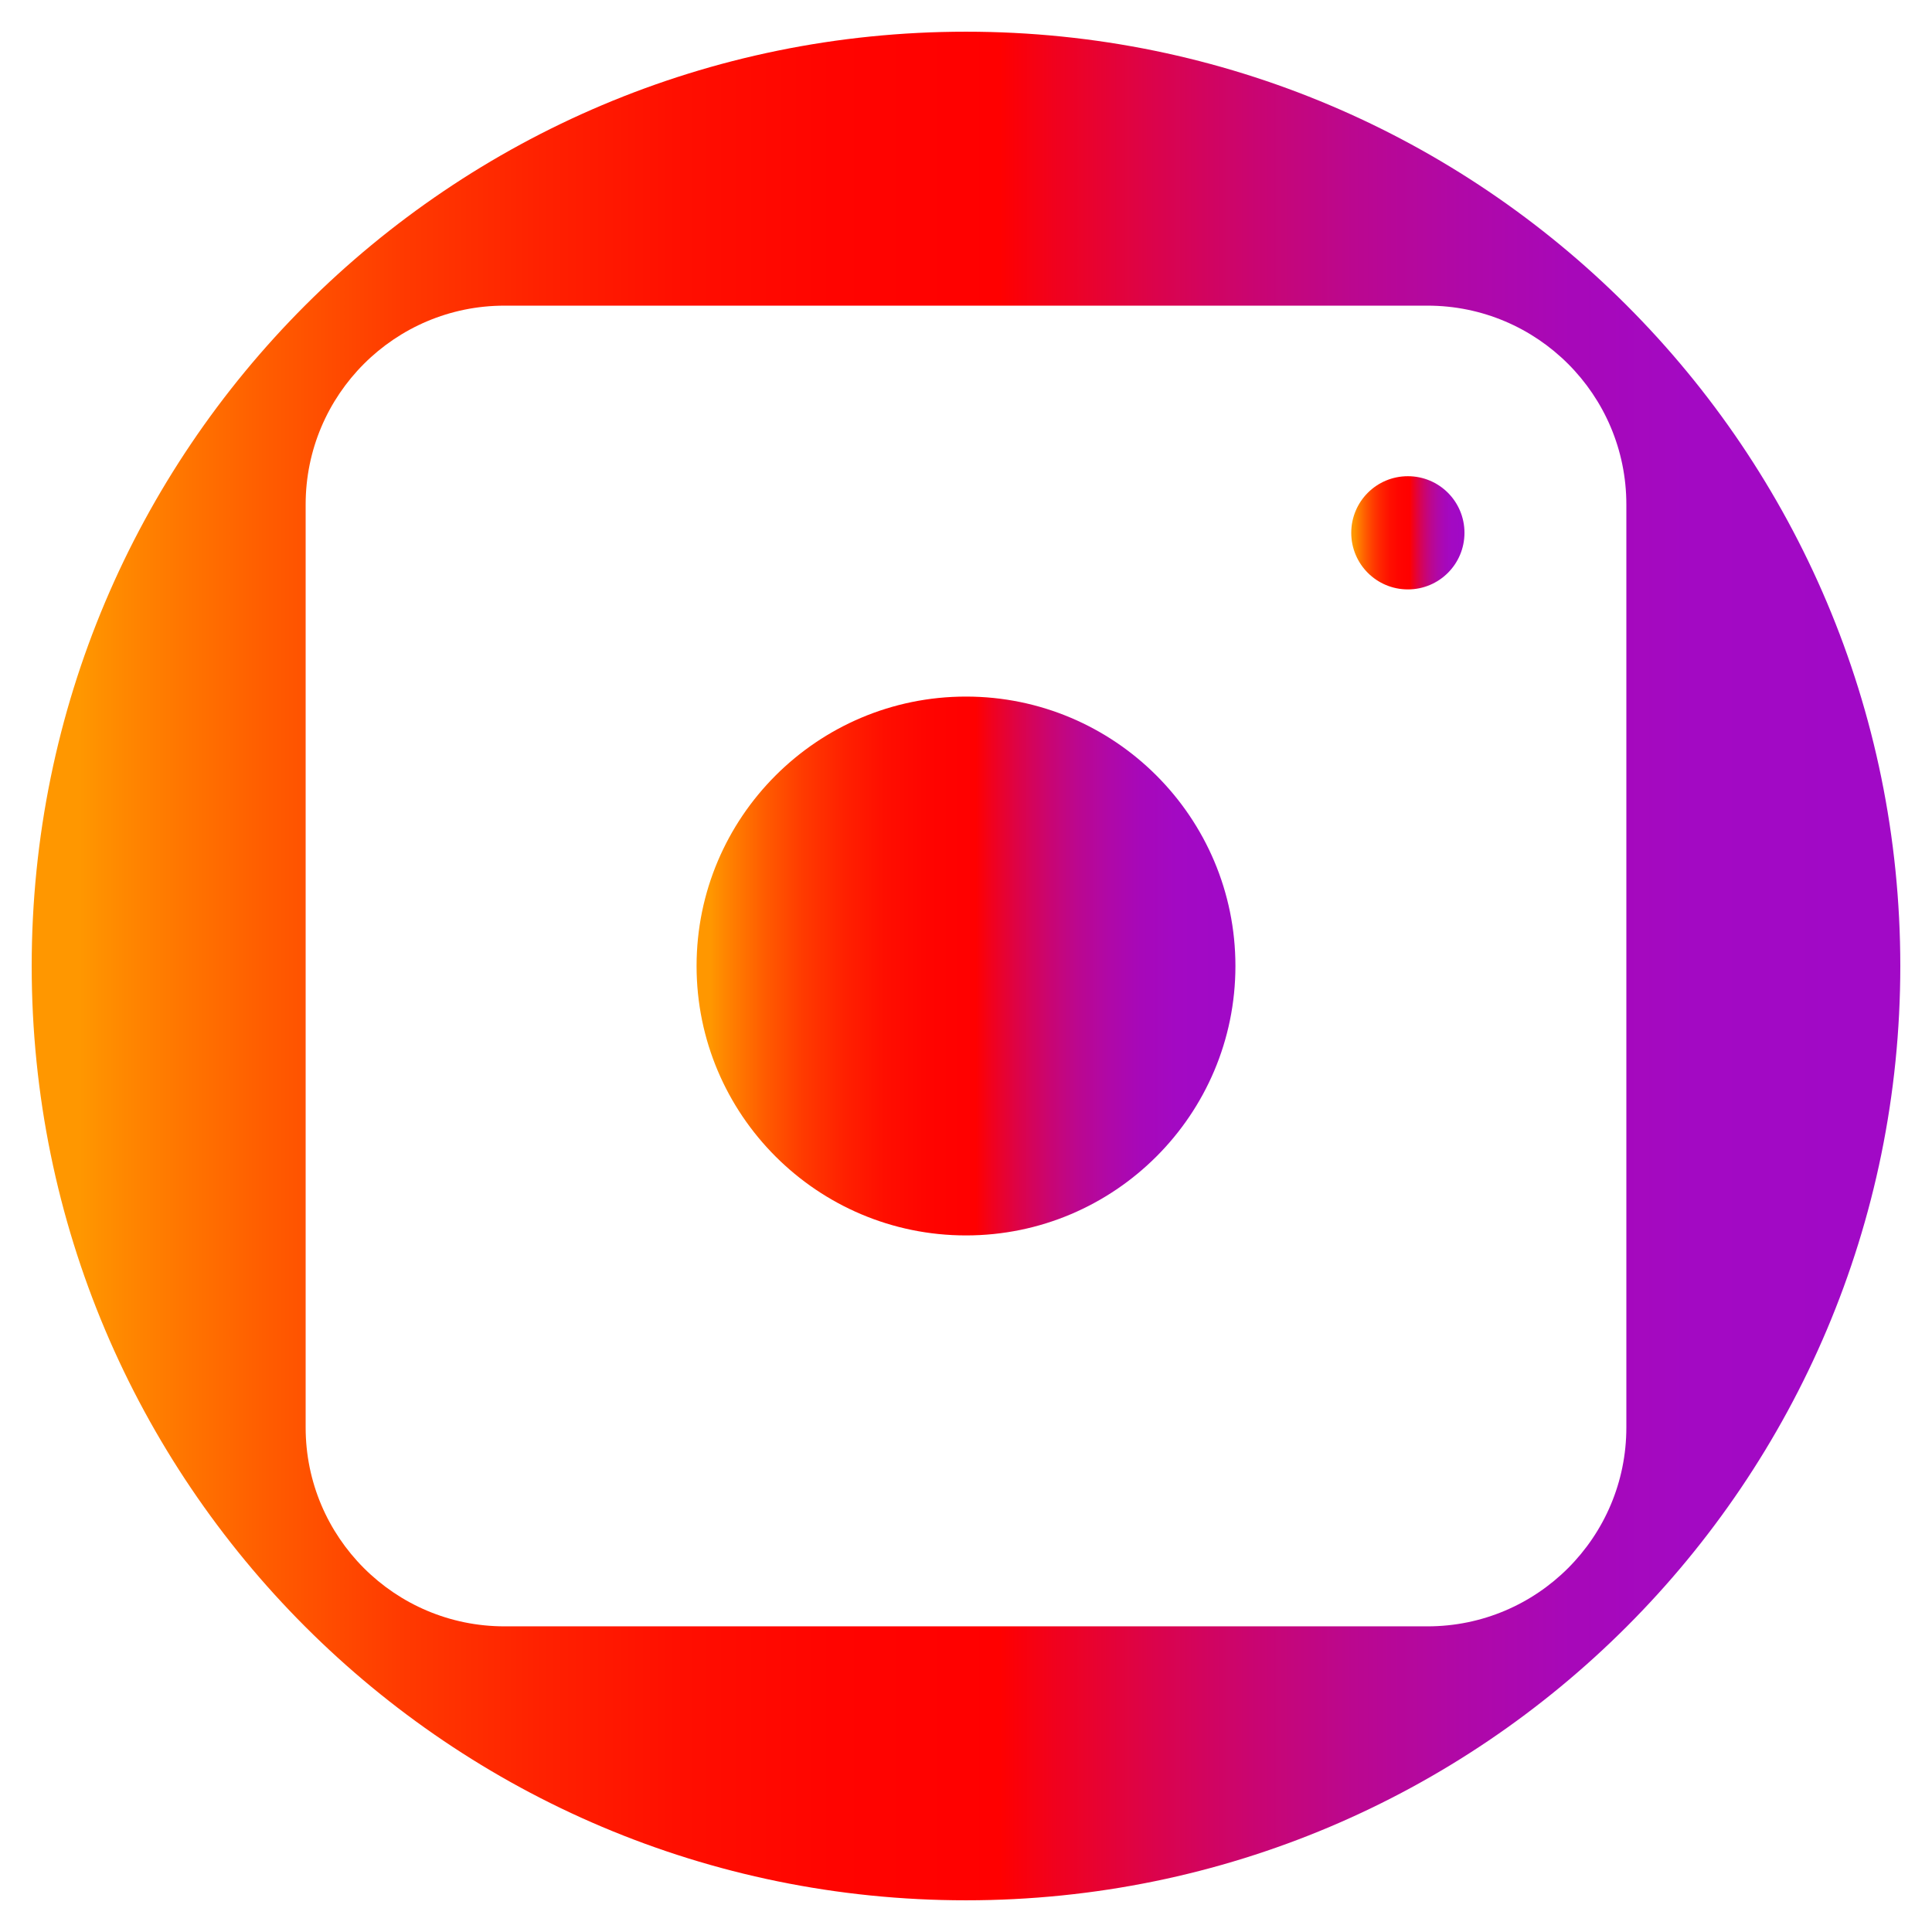 <?xml version="1.0" ?><svg id="Слой_1" style="enable-background:new 0 0 512 512;" version="1.1" viewBox="0 0 512 512" xml:space="preserve" xmlns="http://www.w3.org/2000/svg" xmlns:xlink="http://www.w3.org/1999/xlink"><style type="text/css">
	.st0{fill:#234F77;}
	.st1{fill:#0939B2;}
	.st2{fill:#BA0000;}
	.st3{fill:#006BCC;}
	.st4{fill:#E02828;}
	.st5{fill:#1C6C99;}
	.st6{fill:#11AAED;}
	.st7{fill:#132AD3;}
	.st8{fill:#FF8500;}
	.st9{fill:url(#SVGID_1_);}
	.st10{fill:url(#SVGID_2_);}
	.st11{fill:url(#SVGID_3_);}
</style><g id="XMLID_10_"><g><linearGradient gradientUnits="userSpaceOnUse" id="SVGID_1_" x1="8.38" x2="503.62" y1="256" y2="256"><stop offset="2.564103e-002" style="stop-color:#FF9700"/><stop offset="5.528545e-002" style="stop-color:#FF8400"/><stop offset="0.126" style="stop-color:#FF5C00"/><stop offset="0.198" style="stop-color:#FF3A00"/><stop offset="0.273" style="stop-color:#FF2100"/><stop offset="0.349" style="stop-color:#FF0E00"/><stop offset="0.429" style="stop-color:#FF0400"/><stop offset="0.518" style="stop-color:#FF0000"/><stop offset="0.547" style="stop-color:#F1011D"/><stop offset="0.598" style="stop-color:#DC0349"/><stop offset="0.652" style="stop-color:#CA0570"/><stop offset="0.707" style="stop-color:#BB078F"/><stop offset="0.765" style="stop-color:#B008A7"/><stop offset="0.825" style="stop-color:#A708B9"/><stop offset="0.89" style="stop-color:#A309C3"/><stop offset="0.969" style="stop-color:#A109C6"/><stop offset="0.972" style="stop-color:#A109C6"/><stop offset="1" style="stop-color:#A109C6"/></linearGradient><path class="st9" d="M256,8.4c136.8,0,247.6,110.9,247.6,247.6S392.8,503.6,256,503.6S8.4,392.8,8.4,256S119.2,8.4,256,8.4z     M431,378.3V133.7c0-29.1-23.6-52.7-52.7-52.7H133.7C104.6,81,81,104.6,81,133.7v244.6c0,29.1,23.6,52.7,52.7,52.7h244.6    C407.4,431,431,407.4,431,378.3z"/><linearGradient gradientUnits="userSpaceOnUse" id="SVGID_2_" x1="358.04" x2="388.08" y1="141.19" y2="141.19"><stop offset="2.564103e-002" style="stop-color:#FF9700"/><stop offset="5.528545e-002" style="stop-color:#FF8400"/><stop offset="0.126" style="stop-color:#FF5C00"/><stop offset="0.198" style="stop-color:#FF3A00"/><stop offset="0.273" style="stop-color:#FF2100"/><stop offset="0.349" style="stop-color:#FF0E00"/><stop offset="0.429" style="stop-color:#FF0400"/><stop offset="0.518" style="stop-color:#FF0000"/><stop offset="0.547" style="stop-color:#F1011D"/><stop offset="0.598" style="stop-color:#DC0349"/><stop offset="0.652" style="stop-color:#CA0570"/><stop offset="0.707" style="stop-color:#BB078F"/><stop offset="0.765" style="stop-color:#B008A7"/><stop offset="0.825" style="stop-color:#A708B9"/><stop offset="0.89" style="stop-color:#A309C3"/><stop offset="0.969" style="stop-color:#A109C6"/><stop offset="0.972" style="stop-color:#A109C6"/><stop offset="1" style="stop-color:#A109C6"/></linearGradient><path class="st10" d="M373.1,156.2c-8.3,0-15-6.7-15-15s6.7-15,15-15s15,6.7,15,15S381.4,156.2,373.1,156.2z"/><linearGradient gradientUnits="userSpaceOnUse" id="SVGID_3_" x1="184.6" x2="327.4" y1="256" y2="256"><stop offset="2.564103e-002" style="stop-color:#FF9700"/><stop offset="5.528545e-002" style="stop-color:#FF8400"/><stop offset="0.126" style="stop-color:#FF5C00"/><stop offset="0.198" style="stop-color:#FF3A00"/><stop offset="0.273" style="stop-color:#FF2100"/><stop offset="0.349" style="stop-color:#FF0E00"/><stop offset="0.429" style="stop-color:#FF0400"/><stop offset="0.518" style="stop-color:#FF0000"/><stop offset="0.547" style="stop-color:#F1011D"/><stop offset="0.598" style="stop-color:#DC0349"/><stop offset="0.652" style="stop-color:#CA0570"/><stop offset="0.707" style="stop-color:#BB078F"/><stop offset="0.765" style="stop-color:#B008A7"/><stop offset="0.825" style="stop-color:#A708B9"/><stop offset="0.89" style="stop-color:#A309C3"/><stop offset="0.969" style="stop-color:#A109C6"/><stop offset="0.972" style="stop-color:#A109C6"/><stop offset="1" style="stop-color:#A109C6"/></linearGradient><path class="st11" d="M256,184.6c39.4,0,71.4,32,71.4,71.4c0,39.4-32,71.4-71.4,71.4s-71.4-32-71.4-71.4    C184.6,216.6,216.6,184.6,256,184.6z"/></g></g></svg>